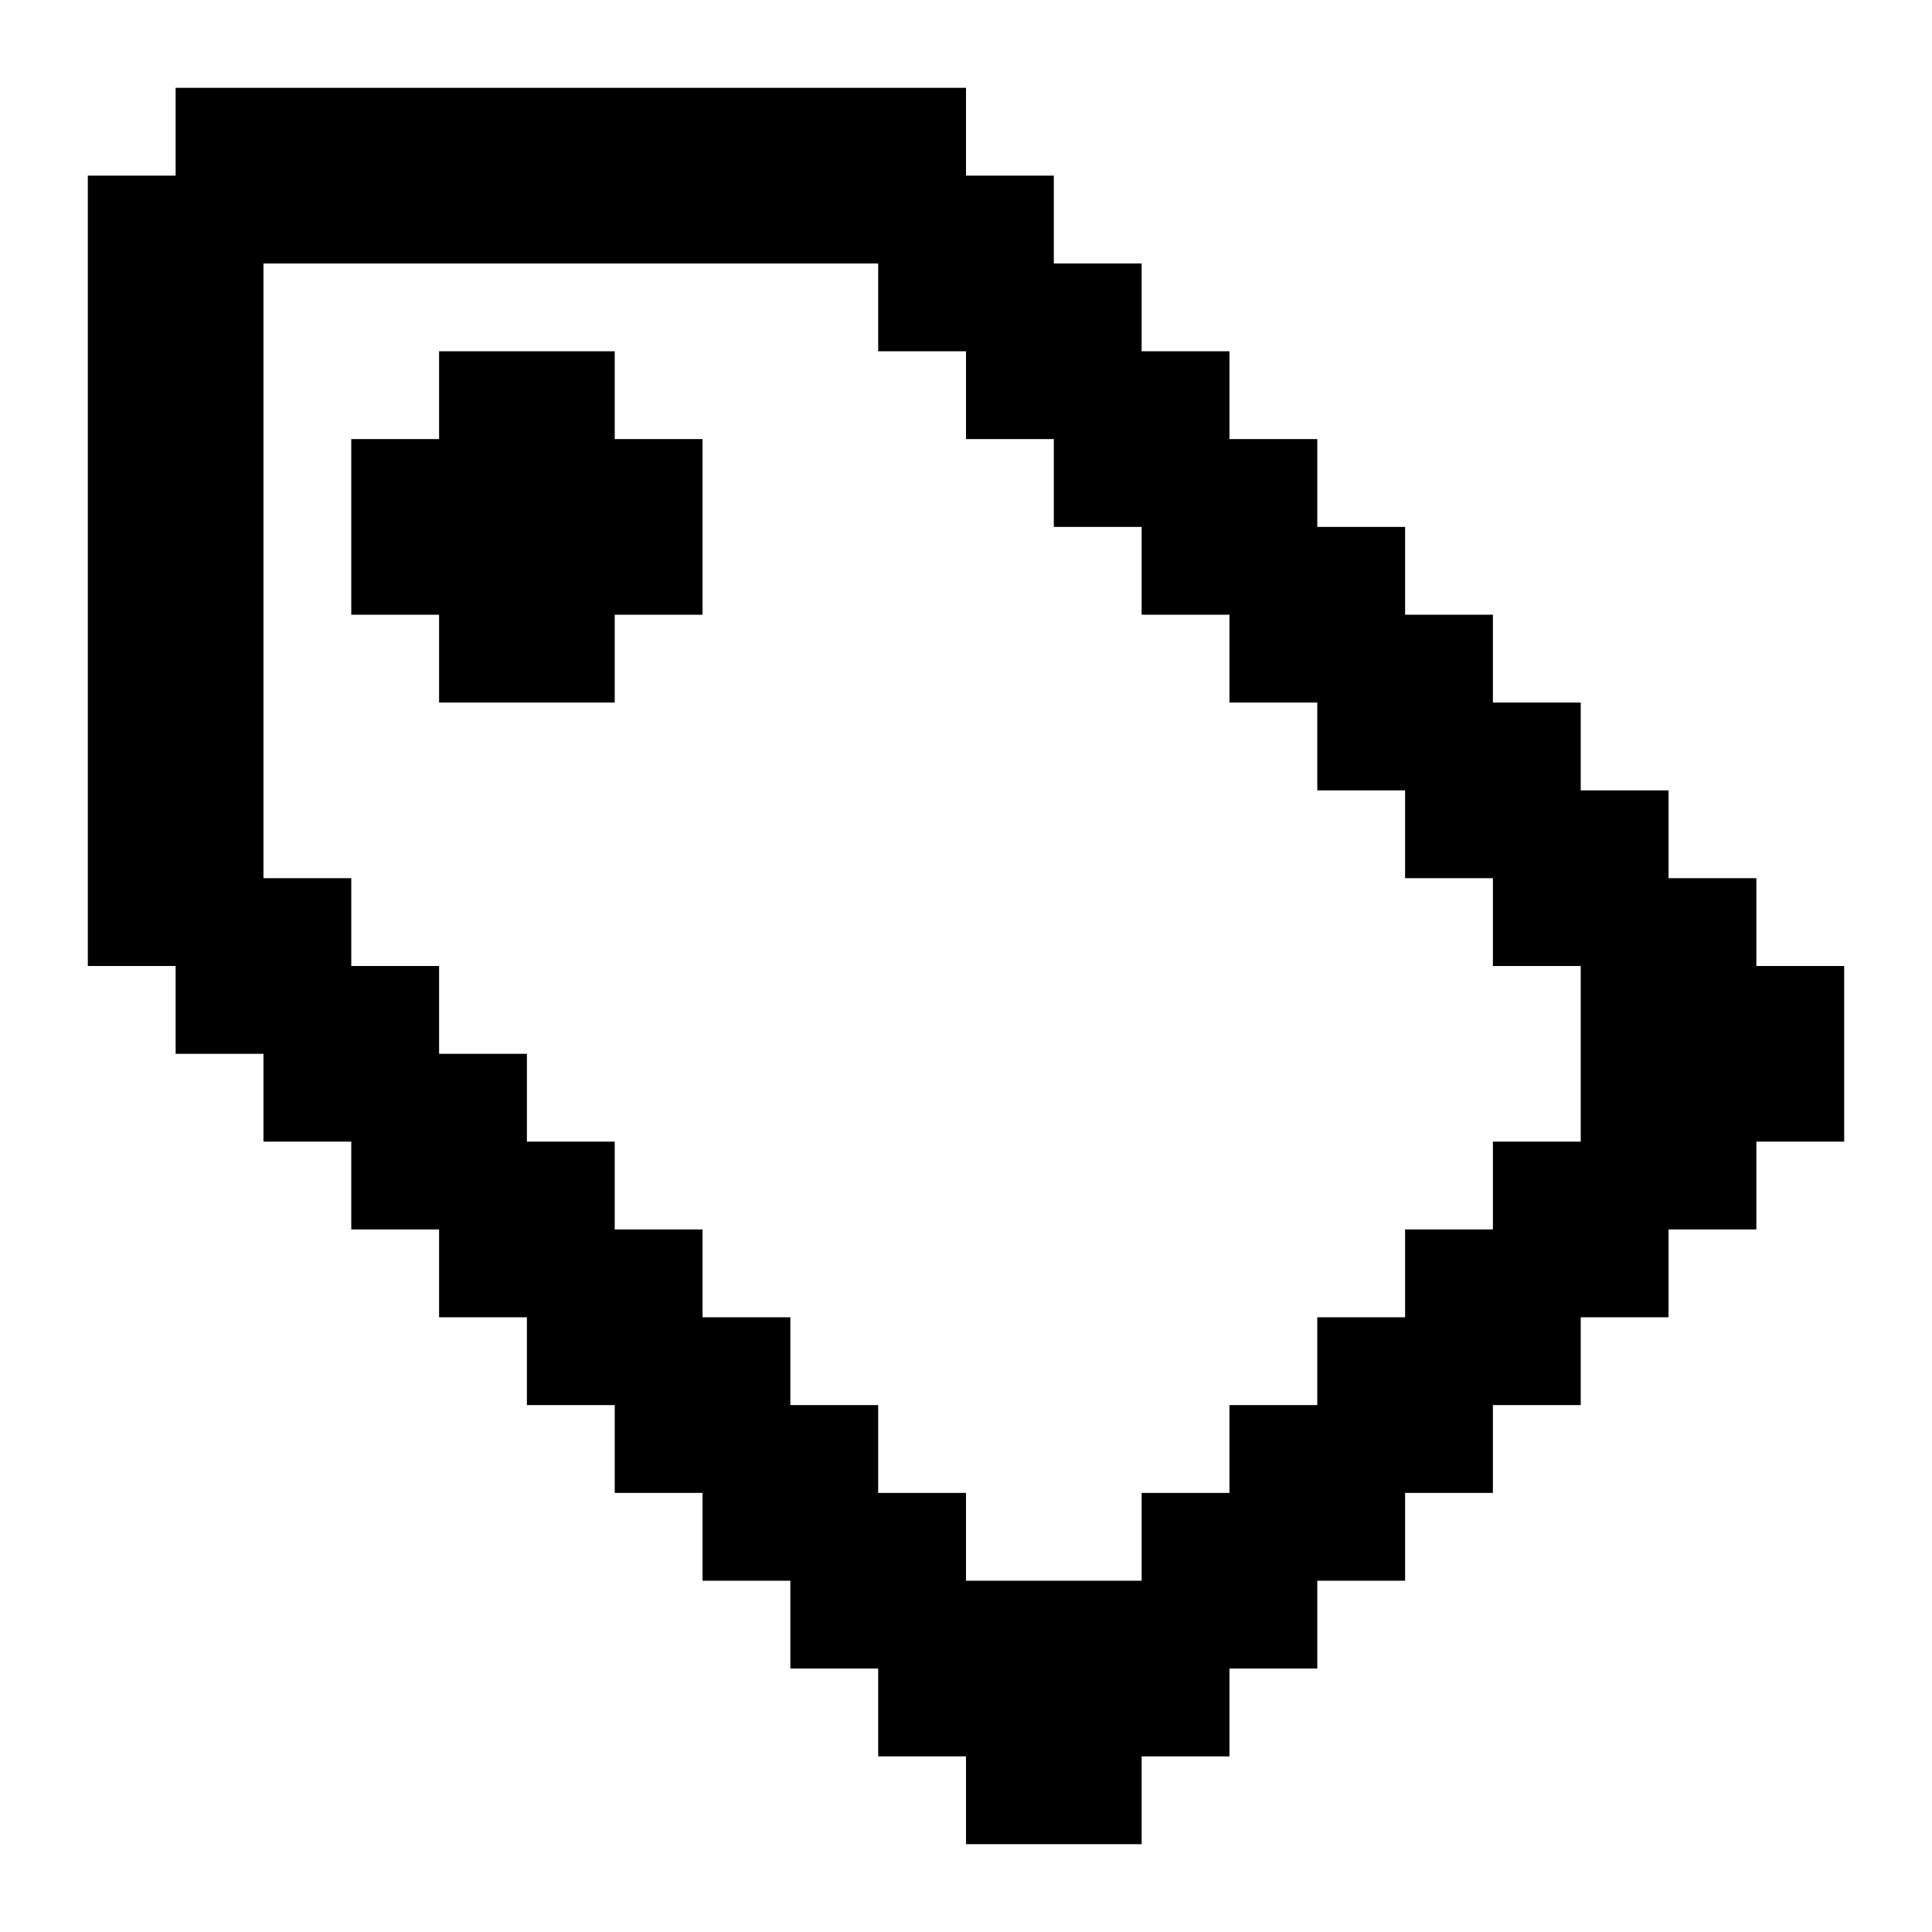 <?xml version="1.0" encoding="utf-8"?><!-- Uploaded to: SVG Repo, www.svgrepo.com, Generator: SVG Repo Mixer Tools -->
<svg fill="currentColor"  viewBox="0 0 22 22" xmlns="http://www.w3.org/2000/svg" id="memory-tag"><path d="M1 2H2V1H11V2H12V3H13V4H14V5H15V6H16V7H17V8H18V9H19V10H20V11H21V13H20V14H19V15H18V16H17V17H16V18H15V19H14V20H13V21H11V20H10V19H9V18H8V17H7V16H6V15H5V14H4V13H3V12H2V11H1V2M3 10H4V11H5V12H6V13H7V14H8V15H9V16H10V17H11V18H13V17H14V16H15V15H16V14H17V13H18V11H17V10H16V9H15V8H14V7H13V6H12V5H11V4H10V3H3V10M5 4H7V5H8V7H7V8H5V7H4V5H5V4Z" /></svg>